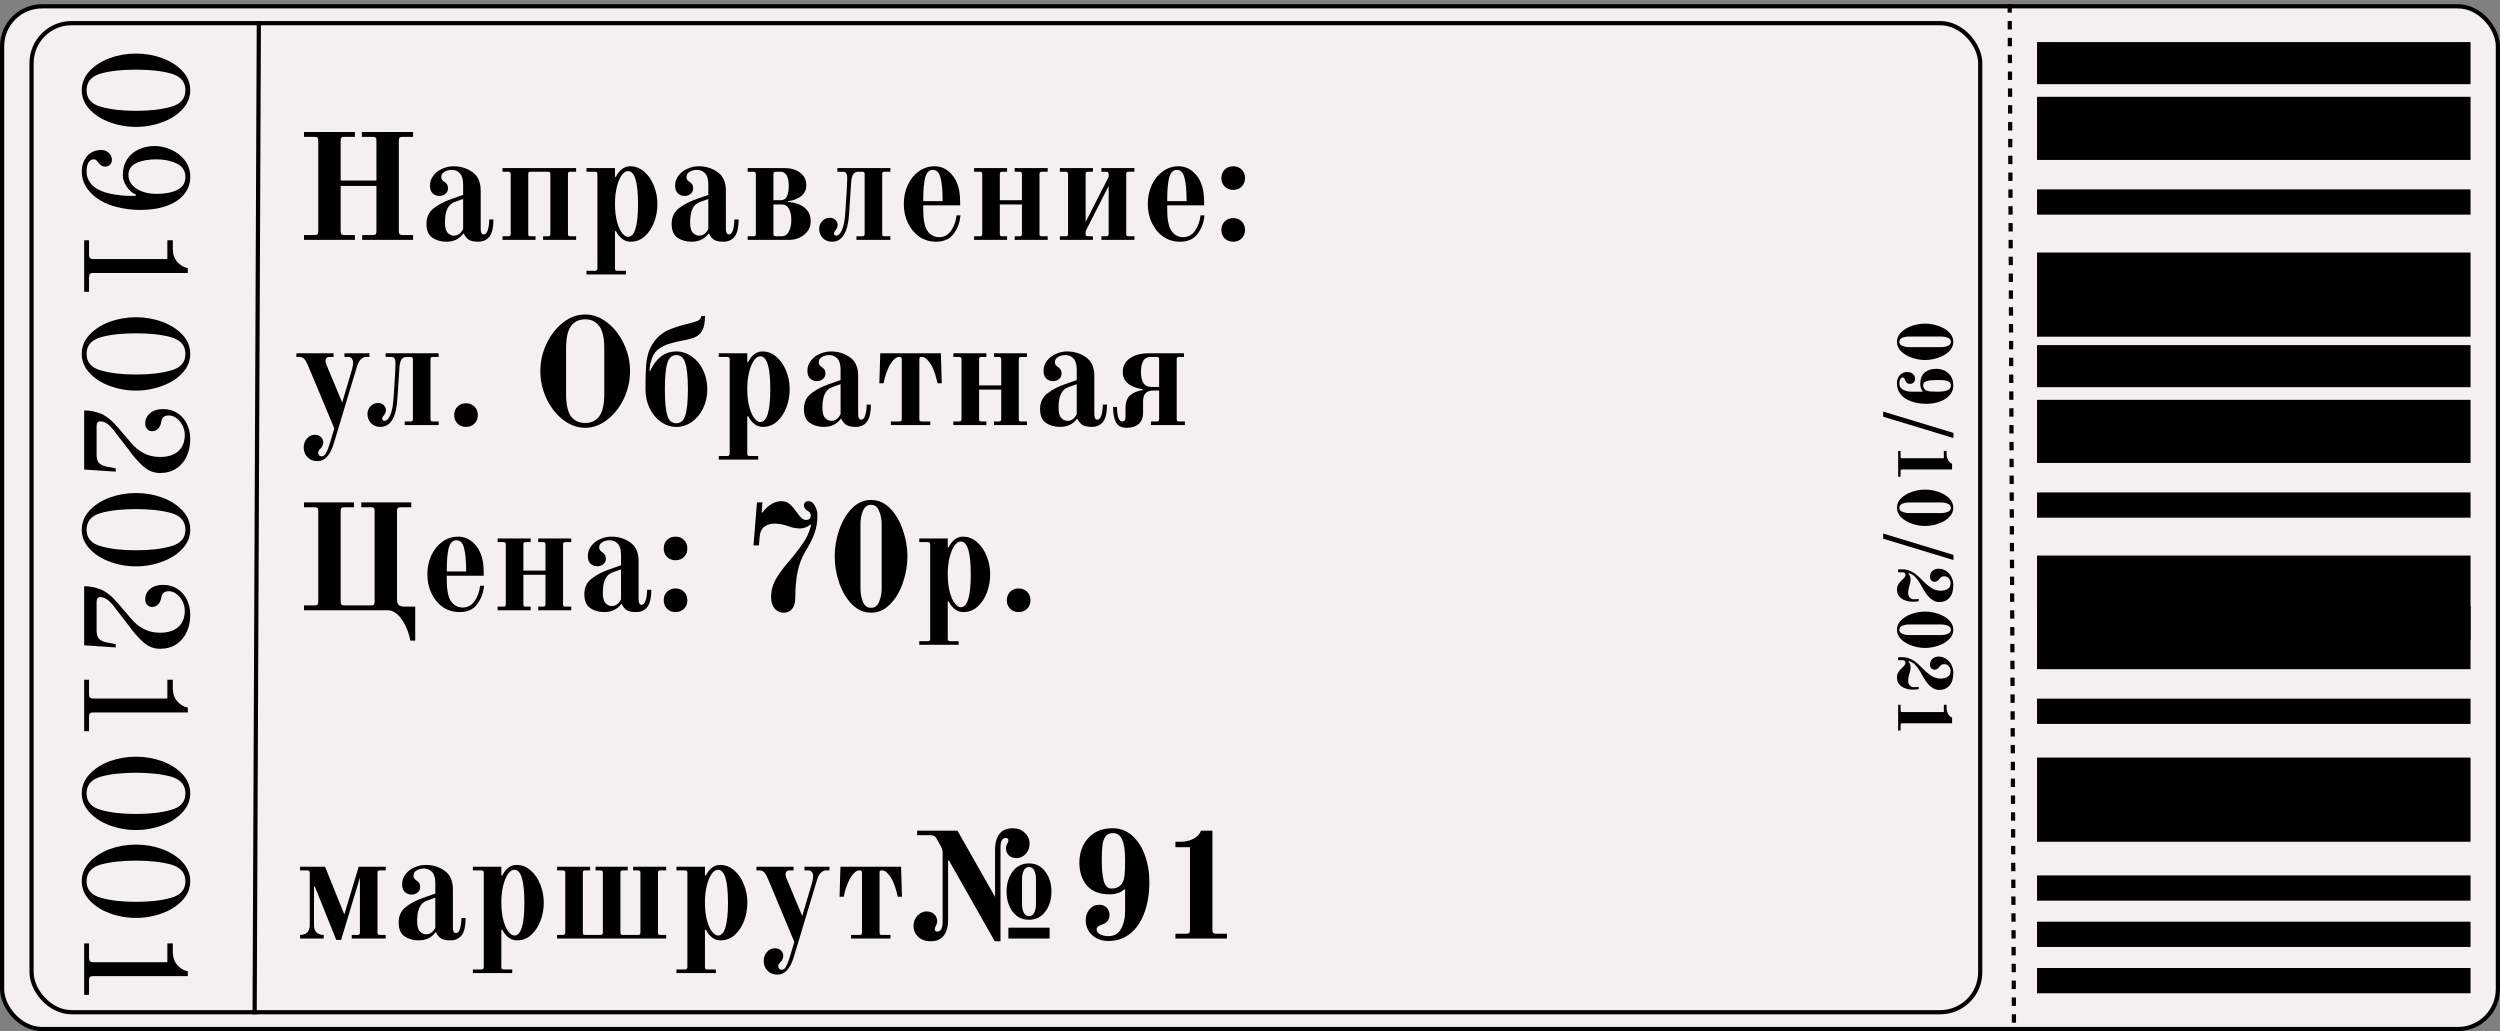 <svg width="594" height="245" viewBox="0 0 594 245" fill="none" xmlns="http://www.w3.org/2000/svg">
<rect x="0" y="0" width="594" height="245" fill="#808080" stroke="none"/>
<rect x="0.5" y="1.5" width="593" height="243" rx="9.5" fill="#F5F0F0" stroke="black"/>
<path d="M450.712 81.22C450.712 80.356 451.048 79.594 451.72 78.934C452.392 78.286 453.244 77.782 454.276 77.422C455.32 77.074 456.364 76.9 457.408 76.9C458.452 76.9 459.49 77.074 460.522 77.422C461.566 77.782 462.424 78.286 463.096 78.934C463.768 79.594 464.104 80.356 464.104 81.22C464.104 82.084 463.768 82.84 463.096 83.488C462.424 84.148 461.566 84.652 460.522 85C459.49 85.36 458.452 85.54 457.408 85.54C456.364 85.54 455.32 85.36 454.276 85C453.244 84.652 452.392 84.148 451.72 83.488C451.048 82.84 450.712 82.084 450.712 81.22ZM451.288 81.22C451.288 81.664 451.528 81.982 452.008 82.174C452.5 82.378 453.028 82.48 453.592 82.48L461.224 82.48C461.788 82.48 462.31 82.378 462.79 82.174C463.282 81.982 463.528 81.664 463.528 81.22C463.528 80.776 463.282 80.452 462.79 80.248C462.31 80.056 461.788 79.96 461.224 79.96L453.592 79.96C453.028 79.96 452.5 80.056 452.008 80.248C451.528 80.452 451.288 80.776 451.288 81.22ZM450.712 91.085C450.712 90.521 450.826 90.035 451.054 89.627C451.294 89.219 451.6 88.907 451.972 88.691C452.344 88.487 452.74 88.385 453.16 88.385C453.676 88.385 454.114 88.535 454.474 88.835C454.834 89.135 455.014 89.525 455.014 90.005C455.014 90.365 454.9 90.653 454.672 90.869C454.456 91.097 454.168 91.211 453.808 91.211C453.256 91.211 452.884 90.941 452.692 90.401C452.608 90.161 452.524 89.981 452.44 89.861C452.356 89.741 452.248 89.681 452.116 89.681C451.876 89.681 451.678 89.807 451.522 90.059C451.366 90.311 451.288 90.659 451.288 91.103C451.288 91.775 451.576 92.267 452.152 92.579C452.728 92.903 453.418 93.065 454.222 93.065L456.796 93.065L456.85 92.957C456.658 92.765 456.508 92.513 456.4 92.201C456.304 91.889 456.256 91.559 456.256 91.211C456.256 90.011 456.61 89.111 457.318 88.511C458.026 87.923 458.932 87.629 460.036 87.629C460.72 87.629 461.368 87.767 461.98 88.043C462.604 88.331 463.114 88.769 463.51 89.357C463.906 89.957 464.104 90.701 464.104 91.589C464.104 92.477 463.816 93.245 463.24 93.893C462.664 94.553 461.89 95.057 460.918 95.405C459.946 95.765 458.878 95.945 457.714 95.945C456.334 95.945 455.116 95.747 454.06 95.351C453.004 94.967 452.182 94.409 451.594 93.677C451.006 92.945 450.712 92.081 450.712 91.085ZM456.94 91.445C456.94 92.093 457.192 92.537 457.696 92.777C457.924 92.897 458.242 92.975 458.65 93.011C459.058 93.047 459.61 93.065 460.306 93.065C461.398 93.065 462.208 92.951 462.736 92.723C463.264 92.495 463.528 92.123 463.528 91.607C463.528 91.199 463.384 90.899 463.096 90.707C462.82 90.527 462.46 90.413 462.016 90.365C461.584 90.317 460.984 90.293 460.216 90.293C459.244 90.293 458.452 90.371 457.84 90.527C457.24 90.695 456.94 91.001 456.94 91.445ZM447.436 97.783L464.14 102.859L464.14 104.083L447.436 99.007L447.436 97.783ZM451.576 107.146L451.576 108.442C451.576 108.61 451.606 108.724 451.666 108.784C451.738 108.844 451.852 108.874 452.008 108.874L461.854 108.874L461.854 107.146L462.502 107.146L462.502 107.812C462.502 108.34 462.616 108.826 462.844 109.27C463.072 109.726 463.396 110.032 463.816 110.188L463.816 111.538L452.008 111.538C451.852 111.538 451.738 111.568 451.666 111.628C451.606 111.7 451.576 111.814 451.576 111.97L451.576 113.266L451 113.266L451 107.146L451.576 107.146ZM450.712 120.648C450.712 119.784 451.048 119.022 451.72 118.362C452.392 117.714 453.244 117.21 454.276 116.85C455.32 116.502 456.364 116.328 457.408 116.328C458.452 116.328 459.49 116.502 460.522 116.85C461.566 117.21 462.424 117.714 463.096 118.362C463.768 119.022 464.104 119.784 464.104 120.648C464.104 121.512 463.768 122.268 463.096 122.916C462.424 123.576 461.566 124.08 460.522 124.428C459.49 124.788 458.452 124.968 457.408 124.968C456.364 124.968 455.32 124.788 454.276 124.428C453.244 124.08 452.392 123.576 451.72 122.916C451.048 122.268 450.712 121.512 450.712 120.648ZM451.288 120.648C451.288 121.092 451.528 121.41 452.008 121.602C452.5 121.806 453.028 121.908 453.592 121.908L461.224 121.908C461.788 121.908 462.31 121.806 462.79 121.602C463.282 121.41 463.528 121.092 463.528 120.648C463.528 120.204 463.282 119.88 462.79 119.676C462.31 119.484 461.788 119.388 461.224 119.388L453.592 119.388C453.028 119.388 452.5 119.484 452.008 119.676C451.528 119.88 451.288 120.204 451.288 120.648ZM447.436 126.769L464.14 131.845L464.14 133.069L447.436 127.993L447.436 126.769ZM450.712 140.021C450.712 139.253 451.156 138.473 452.044 137.681C452.296 137.453 452.47 137.261 452.566 137.105C452.674 136.961 452.728 136.781 452.728 136.565C452.728 136.397 452.674 136.259 452.566 136.151C452.47 136.043 452.332 135.989 452.152 135.989L451 135.989L451 135.269L451.846 135.269C452.314 135.269 452.752 135.311 453.16 135.395C453.58 135.491 454.066 135.707 454.618 136.043C455.182 136.379 455.794 136.895 456.454 137.591C457.306 138.467 458.08 139.145 458.776 139.625C459.484 140.105 460.252 140.345 461.08 140.345C461.752 140.345 462.316 140.207 462.772 139.931C463.228 139.655 463.456 139.187 463.456 138.527C463.456 138.071 463.306 137.687 463.006 137.375C462.718 137.075 462.376 136.925 461.98 136.925C461.5 136.925 461.14 137.093 460.9 137.429C460.708 137.693 460.516 137.891 460.324 138.023C460.144 138.167 459.916 138.239 459.64 138.239C459.328 138.239 459.07 138.125 458.866 137.897C458.662 137.669 458.56 137.381 458.56 137.033C458.56 136.517 458.746 136.067 459.118 135.683C459.49 135.311 459.988 135.125 460.612 135.125C461.248 135.125 461.83 135.293 462.358 135.629C462.898 135.977 463.324 136.445 463.636 137.033C463.948 137.633 464.104 138.293 464.104 139.013C464.104 140.333 463.798 141.335 463.186 142.019C462.586 142.703 461.788 143.045 460.792 143.045C460.108 143.045 459.49 142.829 458.938 142.397C458.386 141.977 457.906 141.461 457.498 140.849C457.102 140.249 456.658 139.487 456.166 138.563C455.878 138.047 455.512 137.561 455.068 137.105C454.624 136.649 454.09 136.337 453.466 136.169L453.43 136.241C453.778 136.673 453.952 137.159 453.952 137.699C453.952 137.915 453.922 138.173 453.862 138.473C453.802 138.785 453.736 139.043 453.664 139.247C453.472 139.847 453.376 140.393 453.376 140.885C453.376 141.317 453.502 141.677 453.754 141.965C454.018 142.253 454.324 142.397 454.672 142.397C455.02 142.397 455.422 142.367 455.878 142.307L455.878 142.865C455.362 142.937 454.894 142.973 454.474 142.973C453.862 142.973 453.268 142.871 452.692 142.667C452.128 142.475 451.654 142.157 451.27 141.713C450.898 141.269 450.712 140.705 450.712 140.021ZM450.712 149.634C450.712 148.77 451.048 148.008 451.72 147.348C452.392 146.7 453.244 146.196 454.276 145.836C455.32 145.488 456.364 145.314 457.408 145.314C458.452 145.314 459.49 145.488 460.522 145.836C461.566 146.196 462.424 146.7 463.096 147.348C463.768 148.008 464.104 148.77 464.104 149.634C464.104 150.498 463.768 151.254 463.096 151.902C462.424 152.562 461.566 153.066 460.522 153.414C459.49 153.774 458.452 153.954 457.408 153.954C456.364 153.954 455.32 153.774 454.276 153.414C453.244 153.066 452.392 152.562 451.72 151.902C451.048 151.254 450.712 150.498 450.712 149.634ZM451.288 149.634C451.288 150.078 451.528 150.396 452.008 150.588C452.5 150.792 453.028 150.894 453.592 150.894L461.224 150.894C461.788 150.894 462.31 150.792 462.79 150.588C463.282 150.396 463.528 150.078 463.528 149.634C463.528 149.19 463.282 148.866 462.79 148.662C462.31 148.47 461.788 148.374 461.224 148.374L453.592 148.374C453.028 148.374 452.5 148.47 452.008 148.662C451.528 148.866 451.288 149.19 451.288 149.634ZM450.712 160.903C450.712 160.135 451.156 159.355 452.044 158.563C452.296 158.335 452.47 158.143 452.566 157.987C452.674 157.843 452.728 157.663 452.728 157.447C452.728 157.279 452.674 157.141 452.566 157.033C452.47 156.925 452.332 156.871 452.152 156.871L451 156.871L451 156.151L451.846 156.151C452.314 156.151 452.752 156.193 453.16 156.277C453.58 156.373 454.066 156.589 454.618 156.925C455.182 157.261 455.794 157.777 456.454 158.473C457.306 159.349 458.08 160.027 458.776 160.507C459.484 160.987 460.252 161.227 461.08 161.227C461.752 161.227 462.316 161.089 462.772 160.813C463.228 160.537 463.456 160.069 463.456 159.409C463.456 158.953 463.306 158.569 463.006 158.257C462.718 157.957 462.376 157.807 461.98 157.807C461.5 157.807 461.14 157.975 460.9 158.311C460.708 158.575 460.516 158.773 460.324 158.905C460.144 159.049 459.916 159.121 459.64 159.121C459.328 159.121 459.07 159.007 458.866 158.779C458.662 158.551 458.56 158.263 458.56 157.915C458.56 157.399 458.746 156.949 459.118 156.565C459.49 156.193 459.988 156.007 460.612 156.007C461.248 156.007 461.83 156.175 462.358 156.511C462.898 156.859 463.324 157.327 463.636 157.915C463.948 158.515 464.104 159.175 464.104 159.895C464.104 161.215 463.798 162.217 463.186 162.901C462.586 163.585 461.788 163.927 460.792 163.927C460.108 163.927 459.49 163.711 458.938 163.279C458.386 162.859 457.906 162.343 457.498 161.731C457.102 161.131 456.658 160.369 456.166 159.445C455.878 158.929 455.512 158.443 455.068 157.987C454.624 157.531 454.09 157.219 453.466 157.051L453.43 157.123C453.778 157.555 453.952 158.041 453.952 158.581C453.952 158.797 453.922 159.055 453.862 159.355C453.802 159.667 453.736 159.925 453.664 160.129C453.472 160.729 453.376 161.275 453.376 161.767C453.376 162.199 453.502 162.559 453.754 162.847C454.018 163.135 454.324 163.279 454.672 163.279C455.02 163.279 455.422 163.249 455.878 163.189L455.878 163.747C455.362 163.819 454.894 163.855 454.474 163.855C453.862 163.855 453.268 163.753 452.692 163.549C452.128 163.357 451.654 163.039 451.27 162.595C450.898 162.151 450.712 161.587 450.712 160.903ZM451.576 167.457L451.576 168.753C451.576 168.921 451.606 169.035 451.666 169.095C451.738 169.155 451.852 169.185 452.008 169.185L461.854 169.185L461.854 167.457L462.502 167.457L462.502 168.123C462.502 168.651 462.616 169.137 462.844 169.581C463.072 170.037 463.396 170.343 463.816 170.499L463.816 171.849L452.008 171.849C451.852 171.849 451.738 171.879 451.666 171.939C451.606 172.011 451.576 172.125 451.576 172.281L451.576 173.577L451 173.577L451 167.457L451.576 167.457Z" fill="black"/>
<path d="M72.232 55.848H74.752C75.088 55.848 75.316 55.788 75.436 55.668C75.556 55.524 75.616 55.296 75.616 54.984V33.384C75.616 33.048 75.556 32.82 75.436 32.7C75.316 32.58 75.088 32.52 74.752 32.52H72.232V31.368H84.328V32.52H81.808C81.496 32.52 81.268 32.58 81.124 32.7C81.004 32.82 80.944 33.048 80.944 33.384V42.888H89.44V33.384C89.44 33.048 89.38 32.82 89.26 32.7C89.14 32.58 88.912 32.52 88.576 32.52H85.984V31.368H98.152V32.52H95.632C95.32 32.52 95.092 32.58 94.948 32.7C94.828 32.82 94.768 33.048 94.768 33.384V54.984C94.768 55.296 94.828 55.524 94.948 55.668C95.092 55.788 95.32 55.848 95.632 55.848H98.152V57H86.056V55.848H88.576C88.912 55.848 89.14 55.788 89.26 55.668C89.38 55.524 89.44 55.296 89.44 54.984V44.184H80.944V54.984C80.944 55.296 81.004 55.524 81.124 55.668C81.268 55.788 81.496 55.848 81.808 55.848H84.328V57H72.232V55.848ZM106.08 57.432C104.76 57.432 103.632 57.108 102.696 56.46C101.784 55.812 101.328 54.72 101.328 53.184C101.328 51.624 101.892 50.4 103.02 49.512C104.172 48.6 105.624 47.844 107.376 47.244L110.04 46.308V43.86C110.04 42.636 109.788 41.748 109.284 41.196C108.78 40.644 108.132 40.368 107.34 40.368C106.668 40.368 106.08 40.524 105.576 40.836C105.096 41.124 104.856 41.532 104.856 42.06C104.856 42.204 104.892 42.384 104.964 42.6C105.06 42.792 105.216 42.96 105.432 43.104C105.792 43.32 106.044 43.548 106.188 43.788C106.356 44.028 106.44 44.34 106.44 44.724C106.44 45.3 106.224 45.756 105.792 46.092C105.384 46.404 104.928 46.56 104.424 46.56C103.8 46.56 103.26 46.356 102.804 45.948C102.372 45.516 102.156 44.904 102.156 44.112C102.156 43.2 102.432 42.396 102.984 41.7C103.536 40.98 104.244 40.44 105.108 40.08C105.972 39.696 106.848 39.504 107.736 39.504C109.464 39.504 110.976 39.972 112.272 40.908C113.568 41.82 114.216 43.284 114.216 45.3V54.408C114.216 55.272 114.456 55.704 114.936 55.704C115.368 55.704 115.692 55.344 115.908 54.624C116.124 53.904 116.232 53.076 116.232 52.14H117.24C117.24 53.892 116.976 55.176 116.448 55.992C116.184 56.424 115.812 56.772 115.332 57.036C114.852 57.3 114.3 57.432 113.676 57.432C112.692 57.432 111.948 57.288 111.444 57C110.94 56.688 110.52 56.184 110.184 55.488H110.112C109.152 56.784 107.808 57.432 106.08 57.432ZM107.844 55.992C108.78 55.992 109.512 55.464 110.04 54.408V47.28L108.024 48C107.232 48.288 106.644 48.84 106.26 49.656C105.9 50.448 105.72 51.516 105.72 52.86C105.72 54.036 105.936 54.852 106.368 55.308C106.8 55.764 107.292 55.992 107.844 55.992ZM119.393 56.136H120.761C120.977 56.136 121.121 56.1 121.193 56.028C121.289 55.932 121.337 55.776 121.337 55.56V41.376C121.337 41.16 121.289 41.016 121.193 40.944C121.121 40.848 120.977 40.8 120.761 40.8H119.393V39.936H136.889V40.8H135.521C135.305 40.8 135.149 40.848 135.053 40.944C134.981 41.016 134.945 41.16 134.945 41.376V55.56C134.945 55.776 134.981 55.932 135.053 56.028C135.149 56.1 135.305 56.136 135.521 56.136H136.889V57H129.041V56.136H130.193C130.409 56.136 130.553 56.1 130.625 56.028C130.721 55.932 130.769 55.776 130.769 55.56V41.376C130.769 41.16 130.721 41.016 130.625 40.944C130.553 40.848 130.409 40.8 130.193 40.8H126.089C125.873 40.8 125.717 40.848 125.621 40.944C125.549 41.016 125.513 41.16 125.513 41.376V55.56C125.513 55.776 125.549 55.932 125.621 56.028C125.717 56.1 125.873 56.136 126.089 56.136H127.241V57H119.393V56.136ZM139.352 64.344H141.368C141.584 64.344 141.728 64.296 141.8 64.2C141.896 64.128 141.944 63.984 141.944 63.768V41.376C141.944 41.16 141.896 41.016 141.8 40.944C141.728 40.848 141.584 40.8 141.368 40.8H139.352V39.936H146.12V42.024H146.336C146.648 41.352 147.092 40.764 147.668 40.26C148.268 39.756 148.952 39.504 149.72 39.504C150.968 39.504 152.084 39.936 153.068 40.8C154.052 41.64 154.82 42.756 155.372 44.148C155.924 45.516 156.2 46.956 156.2 48.468C156.2 50.004 155.936 51.456 155.408 52.824C154.88 54.192 154.136 55.308 153.176 56.172C152.216 57.012 151.112 57.432 149.864 57.432C149.096 57.432 148.412 57.204 147.812 56.748C147.212 56.292 146.72 55.668 146.336 54.876L146.12 54.948V63.768C146.12 63.984 146.156 64.128 146.228 64.2C146.324 64.296 146.48 64.344 146.696 64.344H148.712V65.208H139.352V64.344ZM149.216 56.28C150.8 56.28 151.592 53.676 151.592 48.468C151.592 43.26 150.8 40.656 149.216 40.656C148.664 40.656 148.148 41.004 147.668 41.7C147.212 42.372 146.84 43.296 146.552 44.472C146.264 45.648 146.12 46.944 146.12 48.36C146.12 50.088 146.288 51.552 146.624 52.752C146.96 53.952 147.368 54.84 147.848 55.416C148.328 55.992 148.784 56.28 149.216 56.28ZM164.334 57.432C163.014 57.432 161.886 57.108 160.95 56.46C160.038 55.812 159.582 54.72 159.582 53.184C159.582 51.624 160.146 50.4 161.274 49.512C162.426 48.6 163.878 47.844 165.63 47.244L168.294 46.308V43.86C168.294 42.636 168.042 41.748 167.538 41.196C167.034 40.644 166.386 40.368 165.594 40.368C164.922 40.368 164.334 40.524 163.83 40.836C163.35 41.124 163.11 41.532 163.11 42.06C163.11 42.204 163.146 42.384 163.218 42.6C163.314 42.792 163.47 42.96 163.686 43.104C164.046 43.32 164.298 43.548 164.442 43.788C164.61 44.028 164.694 44.34 164.694 44.724C164.694 45.3 164.478 45.756 164.046 46.092C163.638 46.404 163.182 46.56 162.678 46.56C162.054 46.56 161.514 46.356 161.058 45.948C160.626 45.516 160.41 44.904 160.41 44.112C160.41 43.2 160.686 42.396 161.238 41.7C161.79 40.98 162.498 40.44 163.362 40.08C164.226 39.696 165.102 39.504 165.99 39.504C167.718 39.504 169.23 39.972 170.526 40.908C171.822 41.82 172.47 43.284 172.47 45.3V54.408C172.47 55.272 172.71 55.704 173.19 55.704C173.622 55.704 173.946 55.344 174.162 54.624C174.378 53.904 174.486 53.076 174.486 52.14H175.494C175.494 53.892 175.23 55.176 174.702 55.992C174.438 56.424 174.066 56.772 173.586 57.036C173.106 57.3 172.554 57.432 171.93 57.432C170.946 57.432 170.202 57.288 169.698 57C169.194 56.688 168.774 56.184 168.438 55.488H168.366C167.406 56.784 166.062 57.432 164.334 57.432ZM166.098 55.992C167.034 55.992 167.766 55.464 168.294 54.408V47.28L166.278 48C165.486 48.288 164.898 48.84 164.514 49.656C164.154 50.448 163.974 51.516 163.974 52.86C163.974 54.036 164.19 54.852 164.622 55.308C165.054 55.764 165.546 55.992 166.098 55.992ZM177.647 56.136H179.015C179.231 56.136 179.375 56.1 179.447 56.028C179.543 55.932 179.591 55.776 179.591 55.56V41.376C179.591 41.16 179.543 41.016 179.447 40.944C179.375 40.848 179.231 40.8 179.015 40.8H177.647V39.936H186.323C187.931 39.936 189.203 40.308 190.139 41.052C191.099 41.772 191.579 42.768 191.579 44.04C191.579 45.12 191.159 45.984 190.319 46.632C189.479 47.256 188.435 47.652 187.187 47.82V47.964C188.843 48.084 190.163 48.54 191.147 49.332C192.131 50.124 192.623 51.204 192.623 52.572C192.623 53.844 192.119 54.9 191.111 55.74C190.103 56.58 188.867 57 187.403 57H177.647V56.136ZM185.459 47.568C186.179 47.568 186.683 47.268 186.971 46.668C187.259 46.044 187.403 45.204 187.403 44.148C187.403 43.068 187.235 42.24 186.899 41.664C186.563 41.088 186.083 40.8 185.459 40.8H184.343C184.127 40.8 183.971 40.848 183.875 40.944C183.803 41.016 183.767 41.16 183.767 41.376V47.568H185.459ZM185.711 56.136C186.455 56.136 187.019 55.776 187.403 55.056C187.811 54.312 188.015 53.376 188.015 52.248C188.015 51.144 187.823 50.256 187.439 49.584C187.055 48.912 186.479 48.576 185.711 48.576H183.767V55.56C183.767 55.776 183.803 55.932 183.875 56.028C183.971 56.1 184.127 56.136 184.343 56.136H185.711ZM197.699 57.432C196.787 57.432 196.043 57.132 195.467 56.532C194.915 55.932 194.639 55.224 194.639 54.408C194.639 53.664 194.879 53.04 195.359 52.536C195.863 52.008 196.451 51.744 197.123 51.744C197.771 51.744 198.251 51.936 198.563 52.32C198.875 52.68 199.031 53.064 199.031 53.472C199.031 53.904 198.851 54.324 198.491 54.732C198.395 54.852 198.311 54.972 198.239 55.092C198.191 55.188 198.167 55.308 198.167 55.452C198.167 55.644 198.215 55.788 198.311 55.884C198.431 55.956 198.563 55.992 198.707 55.992C199.187 55.992 199.631 55.548 200.039 54.66C200.471 53.748 200.747 52.26 200.867 50.196L201.155 45.696C201.251 44.136 201.299 42.972 201.299 42.204C201.299 41.796 201.227 41.46 201.083 41.196C200.963 40.932 200.699 40.8 200.291 40.8H198.959V39.936H211.559V40.8H210.191C209.975 40.8 209.819 40.848 209.723 40.944C209.651 41.016 209.615 41.16 209.615 41.376V55.56C209.615 55.776 209.651 55.932 209.723 56.028C209.819 56.1 209.975 56.136 210.191 56.136H211.559V57H203.495V56.136H204.863C205.079 56.136 205.223 56.1 205.295 56.028C205.391 55.932 205.439 55.776 205.439 55.56V41.376C205.439 41.16 205.391 41.016 205.295 40.944C205.223 40.848 205.079 40.8 204.863 40.8H203.963C203.387 40.8 202.967 41.016 202.703 41.448C202.439 41.856 202.283 42.504 202.235 43.392L201.767 50.484C201.527 55.116 200.171 57.432 197.699 57.432ZM222.412 57.432C220.924 57.432 219.592 57.036 218.416 56.244C217.264 55.428 216.364 54.336 215.716 52.968C215.068 51.6 214.744 50.1 214.744 48.468C214.744 46.788 215.068 45.264 215.716 43.896C216.364 42.528 217.24 41.46 218.344 40.692C219.472 39.9 220.696 39.504 222.016 39.504C223.48 39.504 224.74 40.032 225.796 41.088C226.852 42.12 227.548 43.488 227.884 45.192C228.052 45.96 228.136 47.16 228.136 48.792H219.352C219.352 49.944 219.376 50.856 219.424 51.528C219.472 52.176 219.58 52.812 219.748 53.436C219.964 54.324 220.372 55.032 220.972 55.56C221.596 56.088 222.316 56.352 223.132 56.352C224.308 56.352 225.256 55.836 225.976 54.804C226.696 53.772 227.128 52.56 227.272 51.168H228.208C228.064 52.824 227.524 54.288 226.588 55.56C225.652 56.808 224.26 57.432 222.412 57.432ZM223.96 47.784C223.96 45.264 223.792 43.404 223.456 42.204C223.144 40.98 222.544 40.368 221.656 40.368C220.768 40.368 220.156 40.98 219.82 42.204C219.508 43.404 219.352 45.264 219.352 47.784H223.96ZM231.436 56.136H232.804C233.02 56.136 233.164 56.1 233.236 56.028C233.332 55.932 233.38 55.776 233.38 55.56V41.376C233.38 41.16 233.332 41.016 233.236 40.944C233.164 40.848 233.02 40.8 232.804 40.8H231.436V39.936H239.284V40.8H238.132C237.916 40.8 237.76 40.848 237.664 40.944C237.592 41.016 237.556 41.16 237.556 41.376V47.568H242.812V41.376C242.812 41.16 242.764 41.016 242.668 40.944C242.596 40.848 242.452 40.8 242.236 40.8H241.084V39.936H248.932V40.8H247.564C247.348 40.8 247.192 40.848 247.096 40.944C247.024 41.016 246.988 41.16 246.988 41.376V55.56C246.988 55.776 247.024 55.932 247.096 56.028C247.192 56.1 247.348 56.136 247.564 56.136H248.932V57H241.084V56.136H242.236C242.452 56.136 242.596 56.1 242.668 56.028C242.764 55.932 242.812 55.776 242.812 55.56V48.576H237.556V55.56C237.556 55.776 237.592 55.932 237.664 56.028C237.76 56.1 237.916 56.136 238.132 56.136H239.284V57H231.436V56.136ZM251.827 56.136H253.195C253.411 56.136 253.555 56.1 253.627 56.028C253.723 55.932 253.771 55.776 253.771 55.56V41.376C253.771 41.16 253.723 41.016 253.627 40.944C253.555 40.848 253.411 40.8 253.195 40.8H251.827V39.936H259.675V40.8H258.523C258.307 40.8 258.151 40.848 258.055 40.944C257.983 41.016 257.947 41.16 257.947 41.376V52.752L263.419 42.024V41.376C263.419 41.16 263.371 41.016 263.275 40.944C263.203 40.848 263.059 40.8 262.843 40.8H261.691V39.936H269.539V40.8H268.171C267.955 40.8 267.799 40.848 267.703 40.944C267.631 41.016 267.595 41.16 267.595 41.376V55.56C267.595 55.776 267.631 55.932 267.703 56.028C267.799 56.1 267.955 56.136 268.171 56.136H269.539V57H261.691V56.136H262.843C263.059 56.136 263.203 56.1 263.275 56.028C263.371 55.932 263.419 55.776 263.419 55.56V44.184L257.947 54.912V55.56C257.947 55.776 257.983 55.932 258.055 56.028C258.151 56.1 258.307 56.136 258.523 56.136H259.675V57H251.827V56.136ZM280.384 57.432C278.896 57.432 277.564 57.036 276.388 56.244C275.236 55.428 274.336 54.336 273.688 52.968C273.04 51.6 272.716 50.1 272.716 48.468C272.716 46.788 273.04 45.264 273.688 43.896C274.336 42.528 275.212 41.46 276.316 40.692C277.444 39.9 278.668 39.504 279.988 39.504C281.452 39.504 282.712 40.032 283.768 41.088C284.824 42.12 285.52 43.488 285.856 45.192C286.024 45.96 286.108 47.16 286.108 48.792H277.324C277.324 49.944 277.348 50.856 277.396 51.528C277.444 52.176 277.552 52.812 277.72 53.436C277.936 54.324 278.344 55.032 278.944 55.56C279.568 56.088 280.288 56.352 281.104 56.352C282.28 56.352 283.228 55.836 283.948 54.804C284.668 53.772 285.1 52.56 285.244 51.168H286.18C286.036 52.824 285.496 54.288 284.56 55.56C283.624 56.808 282.232 57.432 280.384 57.432ZM281.932 47.784C281.932 45.264 281.764 43.404 281.428 42.204C281.116 40.98 280.516 40.368 279.628 40.368C278.74 40.368 278.128 40.98 277.792 42.204C277.48 43.404 277.324 45.264 277.324 47.784H281.932ZM293.009 45.12C292.193 45.12 291.521 44.856 290.993 44.328C290.465 43.8 290.201 43.128 290.201 42.312C290.201 41.496 290.465 40.824 290.993 40.296C291.521 39.768 292.193 39.504 293.009 39.504C293.825 39.504 294.497 39.768 295.025 40.296C295.553 40.824 295.817 41.496 295.817 42.312C295.817 43.128 295.553 43.8 295.025 44.328C294.497 44.856 293.825 45.12 293.009 45.12ZM293.009 57.432C292.193 57.432 291.521 57.168 290.993 56.64C290.465 56.112 290.201 55.44 290.201 54.624C290.201 53.808 290.465 53.136 290.993 52.608C291.521 52.08 292.193 51.816 293.009 51.816C293.825 51.816 294.497 52.08 295.025 52.608C295.553 53.136 295.817 53.808 295.817 54.624C295.817 55.44 295.553 56.112 295.025 56.64C294.497 57.168 293.825 57.432 293.009 57.432ZM75.436 109.568C74.452 109.568 73.66 109.256 73.06 108.632C72.46 108.032 72.16 107.252 72.16 106.292C72.16 105.5 72.412 104.804 72.916 104.204C73.42 103.604 74.056 103.304 74.824 103.304C75.4 103.304 75.868 103.472 76.228 103.808C76.612 104.168 76.804 104.6 76.804 105.104C76.804 105.416 76.732 105.704 76.588 105.968C76.468 106.232 76.312 106.448 76.12 106.616C75.784 106.904 75.616 107.216 75.616 107.552C75.616 107.768 75.676 107.96 75.796 108.128C75.94 108.32 76.156 108.416 76.444 108.416C76.852 108.416 77.188 108.164 77.452 107.66C77.74 107.156 78.004 106.52 78.244 105.752L79.432 101.792L73.204 86.888C72.868 86.096 72.556 85.556 72.268 85.268C72.004 84.956 71.572 84.8 70.972 84.8H70.432V83.936H79.252V84.8H78.208C77.992 84.8 77.788 84.884 77.596 85.052C77.428 85.22 77.344 85.448 77.344 85.736C77.344 86 77.428 86.336 77.596 86.744L81.304 95.636L83.644 87.752C83.812 87.08 83.896 86.552 83.896 86.168C83.896 85.808 83.8 85.496 83.608 85.232C83.416 84.944 83.14 84.8 82.78 84.8H81.844V83.936H87.784V84.8H86.992C86.56 84.8 86.14 84.992 85.732 85.376C85.348 85.736 85.048 86.288 84.832 87.032L79.36 105.212C78.52 108.116 77.212 109.568 75.436 109.568ZM90.367 101.432C89.455 101.432 88.711 101.132 88.135 100.532C87.583 99.932 87.307 99.224 87.307 98.408C87.307 97.664 87.547 97.04 88.027 96.536C88.531 96.008 89.119 95.744 89.791 95.744C90.439 95.744 90.919 95.936 91.231 96.32C91.543 96.68 91.699 97.064 91.699 97.472C91.699 97.904 91.519 98.324 91.159 98.732C91.063 98.852 90.979 98.972 90.907 99.092C90.859 99.188 90.835 99.308 90.835 99.452C90.835 99.644 90.883 99.788 90.979 99.884C91.099 99.956 91.231 99.992 91.375 99.992C91.855 99.992 92.299 99.548 92.707 98.66C93.139 97.748 93.415 96.26 93.535 94.196L93.823 89.696C93.919 88.136 93.967 86.972 93.967 86.204C93.967 85.796 93.895 85.46 93.751 85.196C93.631 84.932 93.367 84.8 92.959 84.8H91.627V83.936H104.227V84.8H102.859C102.643 84.8 102.487 84.848 102.391 84.944C102.319 85.016 102.283 85.16 102.283 85.376V99.56C102.283 99.776 102.319 99.932 102.391 100.028C102.487 100.1 102.643 100.136 102.859 100.136H104.227V101H96.163V100.136H97.531C97.747 100.136 97.891 100.1 97.963 100.028C98.059 99.932 98.107 99.776 98.107 99.56V85.376C98.107 85.16 98.059 85.016 97.963 84.944C97.891 84.848 97.747 84.8 97.531 84.8H96.631C96.055 84.8 95.635 85.016 95.371 85.448C95.107 85.856 94.951 86.504 94.903 87.392L94.435 94.484C94.195 99.116 92.839 101.432 90.367 101.432ZM110.724 101.432C109.908 101.432 109.236 101.168 108.708 100.64C108.18 100.112 107.916 99.44 107.916 98.624C107.916 97.808 108.18 97.136 108.708 96.608C109.236 96.08 109.908 95.816 110.724 95.816C111.54 95.816 112.212 96.08 112.74 96.608C113.268 97.136 113.532 97.808 113.532 98.624C113.532 99.44 113.268 100.112 112.74 100.64C112.212 101.168 111.54 101.432 110.724 101.432ZM139.039 101.648C137.191 101.648 135.439 101.012 133.783 99.74C132.151 98.468 130.843 96.8 129.859 94.736C128.875 92.648 128.383 90.464 128.383 88.184C128.383 85.904 128.875 83.732 129.859 81.668C130.843 79.58 132.151 77.9 133.783 76.628C135.439 75.356 137.191 74.72 139.039 74.72C140.887 74.72 142.627 75.356 144.259 76.628C145.915 77.9 147.235 79.58 148.219 81.668C149.203 83.732 149.695 85.904 149.695 88.184C149.695 90.464 149.203 92.648 148.219 94.736C147.235 96.8 145.915 98.468 144.259 99.74C142.627 101.012 140.887 101.648 139.039 101.648ZM139.039 100.496C140.503 100.496 141.619 99.968 142.387 98.912C143.179 97.832 143.575 96.056 143.575 93.584V82.784C143.575 80.312 143.179 78.548 142.387 77.492C141.619 76.412 140.503 75.872 139.039 75.872C137.575 75.872 136.447 76.412 135.655 77.492C134.887 78.548 134.503 80.312 134.503 82.784V93.584C134.503 96.056 134.887 97.832 135.655 98.912C136.447 99.968 137.575 100.496 139.039 100.496ZM160.708 101.432C159.412 101.432 158.2 101.048 157.072 100.28C155.944 99.488 155.044 98.408 154.372 97.04C153.7 95.672 153.364 94.148 153.364 92.468C153.364 90.068 153.412 88.208 153.508 86.888C153.604 85.568 153.844 84.38 154.228 83.324C154.636 82.268 155.26 81.272 156.1 80.336C156.964 79.4 158.044 78.68 159.34 78.176C160.66 77.672 162.268 77.192 164.164 76.736C165.052 76.52 165.664 76.304 166 76.088C166.336 75.848 166.552 75.512 166.648 75.08H167.512C167.512 76.52 167.308 77.636 166.9 78.428C166.492 79.196 165.952 79.736 165.28 80.048C164.632 80.36 163.78 80.612 162.724 80.804C161.188 81.092 159.964 81.38 159.052 81.668C158.14 81.932 157.288 82.352 156.496 82.928C155.776 83.456 155.248 84.188 154.912 85.124C154.576 86.036 154.372 87.02 154.3 88.076L154.48 88.112C155.92 85.04 157.996 83.504 160.708 83.504C162.004 83.504 163.216 83.9 164.344 84.692C165.472 85.46 166.372 86.528 167.044 87.896C167.716 89.264 168.052 90.788 168.052 92.468C168.052 94.148 167.716 95.672 167.044 97.04C166.372 98.408 165.472 99.488 164.344 100.28C163.216 101.048 162.004 101.432 160.708 101.432ZM160.708 100.568C161.74 100.568 162.448 99.932 162.832 98.66C163.24 97.388 163.444 95.324 163.444 92.468C163.444 89.612 163.24 87.548 162.832 86.276C162.448 85.004 161.74 84.368 160.708 84.368C159.652 84.368 158.932 85.004 158.548 86.276C158.164 87.524 157.972 89.588 157.972 92.468C157.972 95.348 158.164 97.424 158.548 98.696C158.932 99.944 159.652 100.568 160.708 100.568ZM170.781 108.344H172.797C173.013 108.344 173.157 108.296 173.229 108.2C173.325 108.128 173.373 107.984 173.373 107.768V85.376C173.373 85.16 173.325 85.016 173.229 84.944C173.157 84.848 173.013 84.8 172.797 84.8H170.781V83.936H177.549V86.024H177.765C178.077 85.352 178.521 84.764 179.097 84.26C179.697 83.756 180.381 83.504 181.149 83.504C182.397 83.504 183.513 83.936 184.497 84.8C185.481 85.64 186.249 86.756 186.801 88.148C187.353 89.516 187.629 90.956 187.629 92.468C187.629 94.004 187.365 95.456 186.837 96.824C186.309 98.192 185.565 99.308 184.605 100.172C183.645 101.012 182.541 101.432 181.293 101.432C180.525 101.432 179.841 101.204 179.241 100.748C178.641 100.292 178.149 99.668 177.765 98.876L177.549 98.948V107.768C177.549 107.984 177.585 108.128 177.657 108.2C177.753 108.296 177.909 108.344 178.125 108.344H180.141V109.208H170.781V108.344ZM180.645 100.28C182.229 100.28 183.021 97.676 183.021 92.468C183.021 87.26 182.229 84.656 180.645 84.656C180.093 84.656 179.577 85.004 179.097 85.7C178.641 86.372 178.269 87.296 177.981 88.472C177.693 89.648 177.549 90.944 177.549 92.36C177.549 94.088 177.717 95.552 178.053 96.752C178.389 97.952 178.797 98.84 179.277 99.416C179.757 99.992 180.213 100.28 180.645 100.28ZM195.763 101.432C194.443 101.432 193.315 101.108 192.379 100.46C191.467 99.812 191.011 98.72 191.011 97.184C191.011 95.624 191.575 94.4 192.703 93.512C193.855 92.6 195.307 91.844 197.059 91.244L199.723 90.308V87.86C199.723 86.636 199.471 85.748 198.967 85.196C198.463 84.644 197.815 84.368 197.023 84.368C196.351 84.368 195.763 84.524 195.259 84.836C194.779 85.124 194.539 85.532 194.539 86.06C194.539 86.204 194.575 86.384 194.647 86.6C194.743 86.792 194.899 86.96 195.115 87.104C195.475 87.32 195.727 87.548 195.871 87.788C196.039 88.028 196.123 88.34 196.123 88.724C196.123 89.3 195.907 89.756 195.475 90.092C195.067 90.404 194.611 90.56 194.107 90.56C193.483 90.56 192.943 90.356 192.487 89.948C192.055 89.516 191.839 88.904 191.839 88.112C191.839 87.2 192.115 86.396 192.667 85.7C193.219 84.98 193.927 84.44 194.791 84.08C195.655 83.696 196.531 83.504 197.419 83.504C199.147 83.504 200.659 83.972 201.955 84.908C203.251 85.82 203.899 87.284 203.899 89.3V98.408C203.899 99.272 204.139 99.704 204.619 99.704C205.051 99.704 205.375 99.344 205.591 98.624C205.807 97.904 205.915 97.076 205.915 96.14H206.923C206.923 97.892 206.659 99.176 206.131 99.992C205.867 100.424 205.495 100.772 205.015 101.036C204.535 101.3 203.983 101.432 203.359 101.432C202.375 101.432 201.631 101.288 201.127 101C200.623 100.688 200.203 100.184 199.867 99.488H199.795C198.835 100.784 197.491 101.432 195.763 101.432ZM197.527 99.992C198.463 99.992 199.195 99.464 199.723 98.408V91.28L197.707 92C196.915 92.288 196.327 92.84 195.943 93.656C195.583 94.448 195.403 95.516 195.403 96.86C195.403 98.036 195.619 98.852 196.051 99.308C196.483 99.764 196.975 99.992 197.527 99.992ZM211.669 100.136H213.685C213.901 100.136 214.045 100.1 214.117 100.028C214.213 99.932 214.261 99.776 214.261 99.56V85.376C214.261 85.136 214.213 84.98 214.117 84.908C214.045 84.836 213.901 84.8 213.685 84.8C213.157 84.8 212.641 85.1 212.137 85.7C211.657 86.276 211.261 86.948 210.949 87.716C210.613 88.532 210.361 89.252 210.193 89.876C210.049 90.5 209.965 90.896 209.941 91.064H208.933L209.149 83.936H223.549L223.765 91.064H222.757C222.733 90.896 222.637 90.5 222.469 89.876C222.325 89.252 222.085 88.532 221.749 87.716C221.437 86.948 221.029 86.276 220.525 85.7C220.045 85.1 219.541 84.8 219.013 84.8C218.797 84.8 218.641 84.836 218.545 84.908C218.473 84.98 218.437 85.136 218.437 85.376V99.56C218.437 99.776 218.473 99.932 218.545 100.028C218.641 100.1 218.797 100.136 219.013 100.136H221.029V101H211.669V100.136ZM226.514 100.136H227.882C228.098 100.136 228.242 100.1 228.314 100.028C228.41 99.932 228.458 99.776 228.458 99.56V85.376C228.458 85.16 228.41 85.016 228.314 84.944C228.242 84.848 228.098 84.8 227.882 84.8H226.514V83.936H234.362V84.8H233.21C232.994 84.8 232.838 84.848 232.742 84.944C232.67 85.016 232.634 85.16 232.634 85.376V91.568H237.89V85.376C237.89 85.16 237.842 85.016 237.746 84.944C237.674 84.848 237.53 84.8 237.314 84.8H236.162V83.936H244.01V84.8H242.642C242.426 84.8 242.27 84.848 242.174 84.944C242.102 85.016 242.066 85.16 242.066 85.376V99.56C242.066 99.776 242.102 99.932 242.174 100.028C242.27 100.1 242.426 100.136 242.642 100.136H244.01V101H236.162V100.136H237.314C237.53 100.136 237.674 100.1 237.746 100.028C237.842 99.932 237.89 99.776 237.89 99.56V92.576H232.634V99.56C232.634 99.776 232.67 99.932 232.742 100.028C232.838 100.1 232.994 100.136 233.21 100.136H234.362V101H226.514V100.136ZM251.873 101.432C250.553 101.432 249.425 101.108 248.489 100.46C247.577 99.812 247.121 98.72 247.121 97.184C247.121 95.624 247.685 94.4 248.813 93.512C249.965 92.6 251.417 91.844 253.169 91.244L255.833 90.308V87.86C255.833 86.636 255.581 85.748 255.077 85.196C254.573 84.644 253.925 84.368 253.133 84.368C252.461 84.368 251.873 84.524 251.369 84.836C250.889 85.124 250.649 85.532 250.649 86.06C250.649 86.204 250.685 86.384 250.757 86.6C250.853 86.792 251.009 86.96 251.225 87.104C251.585 87.32 251.837 87.548 251.981 87.788C252.149 88.028 252.233 88.34 252.233 88.724C252.233 89.3 252.017 89.756 251.585 90.092C251.177 90.404 250.721 90.56 250.217 90.56C249.593 90.56 249.053 90.356 248.597 89.948C248.165 89.516 247.949 88.904 247.949 88.112C247.949 87.2 248.225 86.396 248.777 85.7C249.329 84.98 250.037 84.44 250.901 84.08C251.765 83.696 252.641 83.504 253.529 83.504C255.257 83.504 256.769 83.972 258.065 84.908C259.361 85.82 260.009 87.284 260.009 89.3V98.408C260.009 99.272 260.249 99.704 260.729 99.704C261.161 99.704 261.485 99.344 261.701 98.624C261.917 97.904 262.025 97.076 262.025 96.14H263.033C263.033 97.892 262.769 99.176 262.241 99.992C261.977 100.424 261.605 100.772 261.125 101.036C260.645 101.3 260.093 101.432 259.469 101.432C258.485 101.432 257.741 101.288 257.237 101C256.733 100.688 256.313 100.184 255.977 99.488H255.905C254.945 100.784 253.601 101.432 251.873 101.432ZM253.637 99.992C254.573 99.992 255.305 99.464 255.833 98.408V91.28L253.817 92C253.025 92.288 252.437 92.84 252.053 93.656C251.693 94.448 251.513 95.516 251.513 96.86C251.513 98.036 251.729 98.852 252.161 99.308C252.593 99.764 253.085 99.992 253.637 99.992ZM267.742 101.648C266.494 101.648 265.63 101.216 265.15 100.352C264.694 99.488 264.466 98.264 264.466 96.68H265.402C265.402 97.664 265.498 98.492 265.69 99.164C265.882 99.812 266.194 100.136 266.626 100.136C267.154 100.136 267.418 99.812 267.418 99.164V96.968C267.418 95.6 267.778 94.592 268.498 93.944C269.242 93.296 270.25 92.876 271.522 92.684V92.504C268.354 91.976 266.77 90.596 266.77 88.364C266.77 87.02 267.322 85.952 268.426 85.16C269.554 84.344 271.078 83.936 272.998 83.936H281.314V84.8H280.162C279.946 84.8 279.79 84.848 279.694 84.944C279.622 85.016 279.586 85.16 279.586 85.376V99.56C279.586 99.776 279.622 99.932 279.694 100.028C279.79 100.1 279.946 100.136 280.162 100.136H281.53V101H273.466V100.136H274.834C275.05 100.136 275.194 100.1 275.266 100.028C275.362 99.932 275.41 99.776 275.41 99.56V92.792H274.006C272.398 92.792 271.594 93.632 271.594 95.312V98.048C271.594 99.224 271.246 100.124 270.55 100.748C269.854 101.348 268.918 101.648 267.742 101.648ZM275.41 91.928V85.376C275.41 85.16 275.362 85.016 275.266 84.944C275.194 84.848 275.038 84.8 274.798 84.8H273.502C272.614 84.8 271.99 85.124 271.63 85.772C271.27 86.396 271.09 87.26 271.09 88.364C271.09 90.74 271.894 91.928 273.502 91.928H275.41ZM97.504 152.2C97.48 152.056 97.408 151.744 97.288 151.264C97.168 150.784 96.976 150.196 96.712 149.5C96.448 148.828 96.124 148.192 95.74 147.592C95.14 146.68 94.552 146.02 93.976 145.612C93.4 145.204 92.764 145 92.068 145H72.232V143.848H74.752C75.088 143.848 75.316 143.788 75.436 143.668C75.556 143.524 75.616 143.296 75.616 142.984V121.384C75.616 121.048 75.556 120.82 75.436 120.7C75.316 120.58 75.088 120.52 74.752 120.52H72.232V119.368H84.112V120.52H81.808C81.496 120.52 81.268 120.58 81.124 120.7C81.004 120.82 80.944 121.048 80.944 121.384V142.984C80.944 143.296 81.004 143.524 81.124 143.668C81.268 143.788 81.496 143.848 81.808 143.848H88.144C88.48 143.848 88.708 143.788 88.828 143.668C88.948 143.524 89.008 143.296 89.008 142.984V121.384C89.008 121.048 88.948 120.82 88.828 120.7C88.708 120.58 88.48 120.52 88.144 120.52H85.84V119.368H97.72V120.52H95.2C94.888 120.52 94.66 120.58 94.516 120.7C94.396 120.82 94.336 121.048 94.336 121.384V142.408C94.336 143.056 94.48 143.512 94.768 143.776C95.08 144.016 95.572 144.136 96.244 144.136H98.656V152.2H97.504ZM109.209 145.432C107.721 145.432 106.389 145.036 105.213 144.244C104.061 143.428 103.161 142.336 102.513 140.968C101.865 139.6 101.541 138.1 101.541 136.468C101.541 134.788 101.865 133.264 102.513 131.896C103.161 130.528 104.037 129.46 105.141 128.692C106.269 127.9 107.493 127.504 108.812 127.504C110.277 127.504 111.537 128.032 112.593 129.088C113.649 130.12 114.345 131.488 114.681 133.192C114.849 133.96 114.933 135.16 114.933 136.792H106.149C106.149 137.944 106.173 138.856 106.221 139.528C106.269 140.176 106.377 140.812 106.545 141.436C106.761 142.324 107.169 143.032 107.769 143.56C108.393 144.088 109.113 144.352 109.929 144.352C111.105 144.352 112.053 143.836 112.773 142.804C113.493 141.772 113.925 140.56 114.069 139.168H115.005C114.861 140.824 114.321 142.288 113.385 143.56C112.449 144.808 111.057 145.432 109.209 145.432ZM110.757 135.784C110.757 133.264 110.589 131.404 110.253 130.204C109.941 128.98 109.341 128.368 108.453 128.368C107.565 128.368 106.953 128.98 106.617 130.204C106.305 131.404 106.149 133.264 106.149 135.784H110.757ZM118.233 144.136H119.601C119.817 144.136 119.961 144.1 120.033 144.028C120.129 143.932 120.177 143.776 120.177 143.56V129.376C120.177 129.16 120.129 129.016 120.033 128.944C119.961 128.848 119.817 128.8 119.601 128.8H118.233V127.936H126.081V128.8H124.929C124.713 128.8 124.557 128.848 124.461 128.944C124.389 129.016 124.353 129.16 124.353 129.376V135.568H129.609V129.376C129.609 129.16 129.561 129.016 129.465 128.944C129.393 128.848 129.249 128.8 129.033 128.8H127.881V127.936H135.729V128.8H134.361C134.145 128.8 133.989 128.848 133.893 128.944C133.821 129.016 133.785 129.16 133.785 129.376V143.56C133.785 143.776 133.821 143.932 133.893 144.028C133.989 144.1 134.145 144.136 134.361 144.136H135.729V145H127.881V144.136H129.033C129.249 144.136 129.393 144.1 129.465 144.028C129.561 143.932 129.609 143.776 129.609 143.56V136.576H124.353V143.56C124.353 143.776 124.389 143.932 124.461 144.028C124.557 144.1 124.713 144.136 124.929 144.136H126.081V145H118.233V144.136ZM143.592 145.432C142.272 145.432 141.144 145.108 140.208 144.46C139.296 143.812 138.84 142.72 138.84 141.184C138.84 139.624 139.404 138.4 140.532 137.512C141.684 136.6 143.136 135.844 144.888 135.244L147.552 134.308V131.86C147.552 130.636 147.3 129.748 146.796 129.196C146.292 128.644 145.644 128.368 144.852 128.368C144.18 128.368 143.592 128.524 143.088 128.836C142.608 129.124 142.368 129.532 142.368 130.06C142.368 130.204 142.404 130.384 142.476 130.6C142.572 130.792 142.728 130.96 142.944 131.104C143.304 131.32 143.556 131.548 143.7 131.788C143.868 132.028 143.952 132.34 143.952 132.724C143.952 133.3 143.736 133.756 143.304 134.092C142.896 134.404 142.44 134.56 141.936 134.56C141.312 134.56 140.772 134.356 140.316 133.948C139.884 133.516 139.668 132.904 139.668 132.112C139.668 131.2 139.944 130.396 140.496 129.7C141.048 128.98 141.756 128.44 142.62 128.08C143.484 127.696 144.36 127.504 145.248 127.504C146.976 127.504 148.488 127.972 149.784 128.908C151.08 129.82 151.728 131.284 151.728 133.3V142.408C151.728 143.272 151.968 143.704 152.448 143.704C152.88 143.704 153.204 143.344 153.42 142.624C153.636 141.904 153.744 141.076 153.744 140.14H154.752C154.752 141.892 154.488 143.176 153.96 143.992C153.696 144.424 153.324 144.772 152.844 145.036C152.364 145.3 151.812 145.432 151.188 145.432C150.204 145.432 149.46 145.288 148.956 145C148.452 144.688 148.032 144.184 147.696 143.488H147.624C146.664 144.784 145.32 145.432 143.592 145.432ZM145.356 143.992C146.292 143.992 147.024 143.464 147.552 142.408V135.28L145.536 136C144.744 136.288 144.156 136.84 143.772 137.656C143.412 138.448 143.232 139.516 143.232 140.86C143.232 142.036 143.448 142.852 143.88 143.308C144.312 143.764 144.804 143.992 145.356 143.992ZM160.505 133.12C159.689 133.12 159.017 132.856 158.489 132.328C157.961 131.8 157.697 131.128 157.697 130.312C157.697 129.496 157.961 128.824 158.489 128.296C159.017 127.768 159.689 127.504 160.505 127.504C161.321 127.504 161.993 127.768 162.521 128.296C163.049 128.824 163.313 129.496 163.313 130.312C163.313 131.128 163.049 131.8 162.521 132.328C161.993 132.856 161.321 133.12 160.505 133.12ZM160.505 145.432C159.689 145.432 159.017 145.168 158.489 144.64C157.961 144.112 157.697 143.44 157.697 142.624C157.697 141.808 157.961 141.136 158.489 140.608C159.017 140.08 159.689 139.816 160.505 139.816C161.321 139.816 161.993 140.08 162.521 140.608C163.049 141.136 163.313 141.808 163.313 142.624C163.313 143.44 163.049 144.112 162.521 144.64C161.993 145.168 161.321 145.432 160.505 145.432ZM186.193 145.576C185.329 145.576 184.609 145.24 184.033 144.568C183.481 143.896 183.205 142.984 183.205 141.832C183.205 140.392 183.553 139.036 184.249 137.764C184.969 136.492 185.965 135.112 187.237 133.624C189.109 131.464 190.501 129.616 191.413 128.08C192.013 127.024 192.445 125.908 192.709 124.732L192.565 124.624C191.821 125.248 190.993 125.56 190.081 125.56C189.121 125.56 188.077 125.344 186.949 124.912C185.941 124.576 184.957 124.408 183.997 124.408C183.013 124.408 182.209 124.66 181.585 125.164C180.961 125.644 180.601 126.4 180.505 127.432L180.325 129.592H179.029L179.857 119.368H181.153L180.973 121.744L181.117 121.816C182.509 119.992 184.033 119.08 185.689 119.08C186.433 119.08 187.045 119.284 187.525 119.692C188.029 120.076 188.533 120.628 189.037 121.348C189.517 122.044 189.949 122.584 190.333 122.968C190.717 123.352 191.101 123.544 191.485 123.544C192.253 123.544 192.637 123.184 192.637 122.464C192.637 122.032 192.397 121.672 191.917 121.384C191.317 121.048 191.017 120.604 191.017 120.052C191.017 119.764 191.113 119.536 191.305 119.368C191.497 119.176 191.761 119.08 192.097 119.08C192.721 119.08 193.225 119.44 193.609 120.16C194.017 120.88 194.221 121.624 194.221 122.392C194.221 123.952 193.993 125.38 193.537 126.676C193.081 127.948 192.361 129.388 191.377 130.996C190.465 132.508 189.829 134.188 189.469 136.036C189.133 137.86 188.965 139.804 188.965 141.868C188.965 143.116 188.713 144.052 188.209 144.676C187.729 145.276 187.057 145.576 186.193 145.576ZM206.967 145.576C205.239 145.576 203.715 144.904 202.395 143.56C201.099 142.216 200.091 140.512 199.371 138.448C198.675 136.36 198.327 134.272 198.327 132.184C198.327 130.096 198.675 128.02 199.371 125.956C200.091 123.868 201.099 122.152 202.395 120.808C203.715 119.464 205.239 118.792 206.967 118.792C208.695 118.792 210.207 119.464 211.503 120.808C212.823 122.152 213.831 123.868 214.527 125.956C215.247 128.02 215.607 130.096 215.607 132.184C215.607 134.272 215.247 136.36 214.527 138.448C213.831 140.512 212.823 142.216 211.503 143.56C210.207 144.904 208.695 145.576 206.967 145.576ZM206.967 144.424C207.855 144.424 208.491 143.944 208.875 142.984C209.283 142 209.487 140.944 209.487 139.816V124.552C209.487 123.424 209.283 122.38 208.875 121.42C208.491 120.436 207.855 119.944 206.967 119.944C206.079 119.944 205.431 120.436 205.023 121.42C204.639 122.38 204.447 123.424 204.447 124.552V139.816C204.447 140.944 204.639 142 205.023 142.984C205.431 143.944 206.079 144.424 206.967 144.424ZM218.418 152.344H220.434C220.65 152.344 220.794 152.296 220.866 152.2C220.962 152.128 221.01 151.984 221.01 151.768V129.376C221.01 129.16 220.962 129.016 220.866 128.944C220.794 128.848 220.65 128.8 220.434 128.8H218.418V127.936H225.186V130.024H225.402C225.714 129.352 226.158 128.764 226.734 128.26C227.334 127.756 228.018 127.504 228.786 127.504C230.034 127.504 231.15 127.936 232.134 128.8C233.118 129.64 233.886 130.756 234.438 132.148C234.99 133.516 235.266 134.956 235.266 136.468C235.266 138.004 235.002 139.456 234.474 140.824C233.946 142.192 233.202 143.308 232.242 144.172C231.282 145.012 230.178 145.432 228.93 145.432C228.162 145.432 227.478 145.204 226.878 144.748C226.278 144.292 225.786 143.668 225.402 142.876L225.186 142.948V151.768C225.186 151.984 225.222 152.128 225.294 152.2C225.39 152.296 225.546 152.344 225.762 152.344H227.778V153.208H218.418V152.344ZM228.282 144.28C229.866 144.28 230.658 141.676 230.658 136.468C230.658 131.26 229.866 128.656 228.282 128.656C227.73 128.656 227.214 129.004 226.734 129.7C226.278 130.372 225.906 131.296 225.618 132.472C225.33 133.648 225.186 134.944 225.186 136.36C225.186 138.088 225.354 139.552 225.69 140.752C226.026 141.952 226.434 142.84 226.914 143.416C227.394 143.992 227.85 144.28 228.282 144.28ZM242.032 145.432C241.216 145.432 240.544 145.168 240.016 144.64C239.488 144.112 239.224 143.44 239.224 142.624C239.224 141.808 239.488 141.136 240.016 140.608C240.544 140.08 241.216 139.816 242.032 139.816C242.848 139.816 243.52 140.08 244.048 140.608C244.576 141.136 244.84 141.808 244.84 142.624C244.84 143.44 244.576 144.112 244.048 144.64C243.52 145.168 242.848 145.432 242.032 145.432Z" fill="black"/>
<rect x="7.5" y="5.5" width="463" height="235" rx="9.5" stroke="black"/>
<line x1="477.5" y1="0.998" x2="478.518" y2="244.998" stroke="black" stroke-dasharray="2 2"/>
<path d="M19.424 21.44C19.424 19.736 20.036 18.224 21.26 16.904C22.484 15.584 24.08 14.552 26.048 13.808C28.04 13.088 30.128 12.728 32.312 12.728C34.496 12.728 36.572 13.088 38.54 13.808C40.532 14.552 42.14 15.584 43.364 16.904C44.588 18.224 45.2 19.736 45.2 21.44C45.2 23.12 44.588 24.62 43.364 25.94C42.14 27.284 40.532 28.316 38.54 29.036C36.572 29.78 34.496 30.152 32.312 30.152C30.128 30.152 28.04 29.78 26.048 29.036C24.08 28.316 22.484 27.284 21.26 25.94C20.036 24.62 19.424 23.12 19.424 21.44ZM20.576 21.44C20.576 23.432 21.704 24.74 23.96 25.364C26.216 26.012 29 26.336 32.312 26.336C35.624 26.336 38.408 26.012 40.664 25.364C42.92 24.74 44.048 23.432 44.048 21.44C44.048 19.448 42.92 18.128 40.664 17.48C38.432 16.856 35.648 16.544 32.312 16.544C28.976 16.544 26.18 16.856 23.924 17.48C21.692 18.128 20.576 19.448 20.576 21.44ZM19.424 40.775C19.424 39.071 20 37.691 21.152 36.635C21.584 36.275 22.064 36.011 22.592 35.843C23.12 35.699 23.588 35.627 23.996 35.627C24.836 35.627 25.52 35.927 26.048 36.527C26.408 36.959 26.588 37.451 26.588 38.003C26.588 38.555 26.372 38.987 25.94 39.299C25.772 39.419 25.616 39.491 25.472 39.515C25.328 39.563 25.136 39.587 24.896 39.587C24.536 39.587 24.176 39.431 23.816 39.119C23.576 38.903 23.372 38.675 23.204 38.435C23.06 38.219 22.904 38.063 22.736 37.967C22.592 37.895 22.412 37.859 22.196 37.859C21.764 37.859 21.38 38.099 21.044 38.579C20.732 39.083 20.576 39.839 20.576 40.847C20.576 41.711 20.828 42.527 21.332 43.295C21.836 44.087 22.676 44.747 23.852 45.275C24.74 45.683 25.856 45.995 27.2 46.211C28.568 46.427 29.696 46.535 30.584 46.535L32.204 46.535L32.312 46.283C31.4 45.851 30.644 45.179 30.044 44.267C29.468 43.379 29.18 42.515 29.18 41.675C29.18 40.067 29.576 38.711 30.368 37.607C31.04 36.671 31.94 35.951 33.068 35.447C34.22 34.943 35.444 34.691 36.74 34.691C38.036 34.691 39.332 34.979 40.628 35.555C41.948 36.131 43.04 36.971 43.904 38.075C44.768 39.203 45.2 40.523 45.2 42.035C45.2 43.595 44.72 44.963 43.76 46.139C42.8 47.339 41.42 48.263 39.62 48.911C37.844 49.559 35.744 49.883 33.32 49.883C31.352 49.883 29.42 49.631 27.524 49.127C25.628 48.623 24.056 47.891 22.808 46.931C20.552 45.179 19.424 43.127 19.424 40.775ZM30.512 41.603C30.512 42.443 30.788 43.199 31.34 43.871C31.892 44.543 32.672 45.071 33.68 45.455C34.712 45.863 35.888 46.067 37.208 46.067C39.2 46.067 40.832 45.755 42.104 45.131C43.4 44.507 44.048 43.475 44.048 42.035C44.048 40.571 43.352 39.503 41.96 38.831C40.568 38.183 38.984 37.859 37.208 37.859C35.288 37.859 33.692 38.147 32.42 38.723C31.148 39.299 30.512 40.259 30.512 41.603ZM21.152 57.086L21.152 60.542C21.152 60.902 21.224 61.154 21.368 61.298C21.512 61.466 21.752 61.55 22.088 61.55L39.764 61.55L39.764 57.086L41.06 57.086L41.06 59.066C41.06 60.362 41.408 61.406 42.104 62.198C42.8 63.014 43.64 63.518 44.624 63.71L44.624 64.862L22.088 64.862C21.752 64.862 21.512 64.934 21.368 65.078C21.224 65.246 21.152 65.51 21.152 65.87L21.152 69.326L20 69.326L20 57.086L21.152 57.086ZM19.424 84.088C19.424 82.384 20.036 80.872 21.26 79.552C22.484 78.232 24.08 77.2 26.048 76.456C28.04 75.736 30.128 75.376 32.312 75.376C34.496 75.376 36.572 75.736 38.54 76.456C40.532 77.2 42.14 78.232 43.364 79.552C44.588 80.872 45.2 82.384 45.2 84.088C45.2 85.768 44.588 87.268 43.364 88.588C42.14 89.932 40.532 90.964 38.54 91.684C36.572 92.428 34.496 92.8 32.312 92.8C30.128 92.8 28.04 92.428 26.048 91.684C24.08 90.964 22.484 89.932 21.26 88.588C20.036 87.268 19.424 85.768 19.424 84.088ZM20.576 84.088C20.576 86.08 21.704 87.388 23.96 88.012C26.216 88.66 29 88.984 32.312 88.984C35.624 88.984 38.408 88.66 40.664 88.012C42.92 87.388 44.048 86.08 44.048 84.088C44.048 82.096 42.92 80.776 40.664 80.128C38.432 79.504 35.648 79.192 32.312 79.192C28.976 79.192 26.18 79.504 23.924 80.128C21.692 80.776 20.576 82.096 20.576 84.088ZM20 97.519C21.32 97.519 22.628 97.771 23.924 98.275C25.22 98.779 26.612 99.907 28.1 101.659L31.052 105.115C31.988 106.243 33.02 107.095 34.148 107.671C35.276 108.271 36.572 108.571 38.036 108.571C39.908 108.571 41.348 108.115 42.356 107.203C43.388 106.291 43.904 104.995 43.904 103.315C43.904 102.547 43.724 101.803 43.364 101.083C43.004 100.387 42.524 99.811 41.924 99.355C41.348 98.923 40.748 98.707 40.124 98.707C39.548 98.707 39.116 98.839 38.828 99.103C38.564 99.367 38.396 99.727 38.324 100.183C38.204 100.951 37.94 101.515 37.532 101.875C37.148 102.259 36.68 102.451 36.128 102.451C35.672 102.451 35.288 102.283 34.976 101.947C34.664 101.635 34.508 101.191 34.508 100.615C34.508 99.631 34.892 98.815 35.66 98.167C36.452 97.519 37.484 97.195 38.756 97.195C39.98 97.195 41.084 97.495 42.068 98.095C43.052 98.719 43.82 99.571 44.372 100.651C44.924 101.755 45.2 102.979 45.2 104.323C45.2 105.859 44.912 107.239 44.336 108.463C43.76 109.687 42.932 110.647 41.852 111.343C40.772 112.039 39.5 112.387 38.036 112.387C36.572 112.387 35.252 111.871 34.076 110.839C32.9 109.807 31.712 108.451 30.512 106.771L27.776 103.243C27.08 102.235 26.408 101.455 25.76 100.903C25.136 100.375 24.488 100.111 23.816 100.111C23.24 100.111 22.952 100.483 22.952 101.227L22.952 108.031C22.952 108.991 23.156 109.663 23.564 110.047C23.996 110.455 24.596 110.731 25.364 110.875L27.488 111.271L27.488 112.063L20 111.559L20 97.519ZM19.424 125.854C19.424 124.15 20.036 122.638 21.26 121.318C22.484 119.998 24.08 118.966 26.048 118.222C28.04 117.502 30.128 117.142 32.312 117.142C34.496 117.142 36.572 117.502 38.54 118.222C40.532 118.966 42.14 119.998 43.364 121.318C44.588 122.638 45.2 124.15 45.2 125.854C45.2 127.534 44.588 129.034 43.364 130.354C42.14 131.698 40.532 132.73 38.54 133.45C36.572 134.194 34.496 134.566 32.312 134.566C30.128 134.566 28.04 134.194 26.048 133.45C24.08 132.73 22.484 131.698 21.26 130.354C20.036 129.034 19.424 127.534 19.424 125.854ZM20.576 125.854C20.576 127.846 21.704 129.154 23.96 129.778C26.216 130.426 29 130.75 32.312 130.75C35.624 130.75 38.408 130.426 40.664 129.778C42.92 129.154 44.048 127.846 44.048 125.854C44.048 123.862 42.92 122.542 40.664 121.894C38.432 121.27 35.648 120.958 32.312 120.958C28.976 120.958 26.18 121.27 23.924 121.894C21.692 122.542 20.576 123.862 20.576 125.854ZM20 139.285C21.32 139.285 22.628 139.537 23.924 140.041C25.22 140.545 26.612 141.673 28.1 143.425L31.052 146.881C31.988 148.009 33.02 148.861 34.148 149.437C35.276 150.037 36.572 150.337 38.036 150.337C39.908 150.337 41.348 149.881 42.356 148.969C43.388 148.057 43.904 146.761 43.904 145.081C43.904 144.313 43.724 143.569 43.364 142.849C43.004 142.153 42.524 141.577 41.924 141.121C41.348 140.689 40.748 140.473 40.124 140.473C39.548 140.473 39.116 140.605 38.828 140.869C38.564 141.133 38.396 141.493 38.324 141.949C38.204 142.717 37.94 143.281 37.532 143.641C37.148 144.025 36.68 144.217 36.128 144.217C35.672 144.217 35.288 144.049 34.976 143.713C34.664 143.401 34.508 142.957 34.508 142.381C34.508 141.397 34.892 140.581 35.66 139.933C36.452 139.285 37.484 138.961 38.756 138.961C39.98 138.961 41.084 139.261 42.068 139.861C43.052 140.485 43.82 141.337 44.372 142.417C44.924 143.521 45.2 144.745 45.2 146.089C45.2 147.625 44.912 149.005 44.336 150.229C43.76 151.453 42.932 152.413 41.852 153.109C40.772 153.805 39.5 154.153 38.036 154.153C36.572 154.153 35.252 153.637 34.076 152.605C32.9 151.573 31.712 150.217 30.512 148.537L27.776 145.009C27.08 144.001 26.408 143.221 25.76 142.669C25.136 142.141 24.488 141.877 23.816 141.877C23.24 141.877 22.952 142.249 22.952 142.993L22.952 149.797C22.952 150.757 23.156 151.429 23.564 151.813C23.996 152.221 24.596 152.497 25.364 152.641L27.488 153.037L27.488 153.829L20 153.325L20 139.285ZM21.152 161.5L21.152 164.956C21.152 165.316 21.224 165.568 21.368 165.712C21.512 165.88 21.752 165.964 22.088 165.964L39.764 165.964L39.764 161.5L41.06 161.5L41.06 163.48C41.06 164.776 41.408 165.82 42.104 166.612C42.8 167.428 43.64 167.932 44.624 168.124L44.624 169.276L22.088 169.276C21.752 169.276 21.512 169.348 21.368 169.492C21.224 169.66 21.152 169.924 21.152 170.284L21.152 173.74L20 173.74L20 161.5L21.152 161.5ZM19.424 188.502C19.424 186.798 20.036 185.286 21.26 183.966C22.484 182.646 24.08 181.614 26.048 180.87C28.04 180.15 30.128 179.79 32.312 179.79C34.496 179.79 36.572 180.15 38.54 180.87C40.532 181.614 42.14 182.646 43.364 183.966C44.588 185.287 45.2 186.799 45.2 188.503C45.2 190.183 44.588 191.683 43.364 193.003C42.14 194.347 40.532 195.379 38.54 196.099C36.572 196.843 34.496 197.214 32.312 197.214C30.128 197.214 28.04 196.842 26.048 196.099C24.08 195.378 22.484 194.346 21.26 193.002C20.036 191.682 19.424 190.182 19.424 188.502ZM20.576 188.502C20.576 190.494 21.704 191.802 23.96 192.426C26.216 193.074 29 193.399 32.312 193.399C35.624 193.399 38.408 193.075 40.664 192.427C42.92 191.803 44.048 190.495 44.048 188.503C44.048 186.511 42.92 185.191 40.664 184.542C38.432 183.918 35.648 183.606 32.312 183.606C28.976 183.606 26.18 183.918 23.924 184.542C21.692 185.19 20.576 186.51 20.576 188.502ZM19.424 209.385C19.424 207.681 20.036 206.169 21.26 204.849C22.484 203.529 24.08 202.497 26.048 201.753C28.04 201.033 30.128 200.673 32.312 200.673C34.496 200.673 36.572 201.033 38.54 201.753C40.532 202.497 42.14 203.529 43.364 204.849C44.588 206.169 45.2 207.681 45.2 209.385C45.2 211.065 44.588 212.565 43.364 213.885C42.14 215.229 40.532 216.261 38.54 216.981C36.572 217.725 34.496 218.097 32.312 218.097C30.128 218.097 28.04 217.725 26.048 216.981C24.08 216.261 22.484 215.229 21.26 213.885C20.036 212.565 19.424 211.065 19.424 209.385ZM20.576 209.385C20.576 211.377 21.704 212.685 23.96 213.309C26.216 213.957 29 214.281 32.312 214.281C35.624 214.281 38.408 213.957 40.664 213.309C42.92 212.685 44.048 211.377 44.048 209.385C44.048 207.393 42.92 206.073 40.664 205.425C38.432 204.801 35.648 204.489 32.312 204.489C28.976 204.489 26.18 204.801 23.924 205.425C21.692 206.073 20.576 207.393 20.576 209.385ZM21.152 224.148L21.152 227.604C21.152 227.964 21.224 228.216 21.368 228.36C21.512 228.528 21.752 228.612 22.088 228.612L39.764 228.612L39.764 224.148L41.06 224.148L41.06 226.128C41.06 227.424 41.408 228.468 42.104 229.26C42.8 230.076 43.64 230.58 44.624 230.772L44.624 231.924L22.088 231.924C21.752 231.924 21.512 231.996 21.368 232.14C21.224 232.308 21.152 232.572 21.152 232.932L21.152 236.388L20 236.388L20 224.148L21.152 224.148Z" fill="black"/>
<line x1="61.5" y1="5.002" x2="60.5" y2="241.002" stroke="black"/>
<line x1="484" y1="15" x2="587" y2="15" stroke="black" stroke-width="10"/>
<line x1="484" y1="87" x2="587" y2="87" stroke="black" stroke-width="10"/>
<line x1="484" y1="30.5" x2="587" y2="30.5" stroke="black" stroke-width="15"/>
<line x1="484" y1="102.5" x2="587" y2="102.5" stroke="black" stroke-width="15"/>
<line x1="484" y1="151.5" x2="587" y2="151.5" stroke="black" stroke-width="15"/>
<line x1="484" y1="48" x2="587" y2="48" stroke="black" stroke-width="6"/>
<line x1="484" y1="120" x2="587" y2="120" stroke="black" stroke-width="6"/>
<line x1="484" y1="169" x2="587" y2="169" stroke="black" stroke-width="6"/>
<line x1="484" y1="211" x2="587" y2="211" stroke="black" stroke-width="6"/>
<line x1="484" y1="222" x2="587" y2="222" stroke="black" stroke-width="6"/>
<line x1="484" y1="233" x2="587" y2="233" stroke="black" stroke-width="6"/>
<line x1="484" y1="70" x2="587" y2="70" stroke="black" stroke-width="20"/>
<line x1="484" y1="142" x2="587" y2="142" stroke="black" stroke-width="20"/>
<line x1="484" y1="190" x2="587" y2="190" stroke="black" stroke-width="20"/>
<path d="M74.788 210.616H74.608V219.832C74.608 220.576 74.812 221.152 75.22 221.56C75.628 221.944 76.192 222.136 76.912 222.136V223H71.296V222.136C72.016 222.136 72.58 221.944 72.988 221.56C73.396 221.152 73.6 220.576 73.6 219.832V207.376C73.6 207.16 73.552 207.016 73.456 206.944C73.384 206.848 73.24 206.8 73.024 206.8H71.296V205.936H77.236L81.808 217.276L85.228 205.936H91.636V206.8H90.268C90.052 206.8 89.896 206.848 89.8 206.944C89.728 207.016 89.692 207.16 89.692 207.376V221.56C89.692 221.776 89.728 221.932 89.8 222.028C89.896 222.1 90.052 222.136 90.268 222.136H91.636V223H83.572V222.136H84.94C85.156 222.136 85.3 222.1 85.372 222.028C85.468 221.932 85.516 221.776 85.516 221.56V208.528L81.052 223.324H79.9L74.788 210.616ZM99.471 223.432C98.15 223.432 97.022 223.108 96.087 222.46C95.174 221.812 94.719 220.72 94.719 219.184C94.719 217.624 95.282 216.4 96.41 215.512C97.562 214.6 99.014 213.844 100.767 213.244L103.431 212.308V209.86C103.431 208.636 103.179 207.748 102.675 207.196C102.171 206.644 101.523 206.368 100.731 206.368C100.059 206.368 99.471 206.524 98.966 206.836C98.487 207.124 98.246 207.532 98.246 208.06C98.246 208.204 98.282 208.384 98.355 208.6C98.451 208.792 98.606 208.96 98.823 209.104C99.183 209.32 99.434 209.548 99.579 209.788C99.746 210.028 99.831 210.34 99.831 210.724C99.831 211.3 99.615 211.756 99.183 212.092C98.775 212.404 98.319 212.56 97.814 212.56C97.191 212.56 96.65 212.356 96.195 211.948C95.763 211.516 95.546 210.904 95.546 210.112C95.546 209.2 95.823 208.396 96.374 207.7C96.927 206.98 97.635 206.44 98.499 206.08C99.362 205.696 100.239 205.504 101.127 205.504C102.855 205.504 104.367 205.972 105.663 206.908C106.959 207.82 107.607 209.284 107.607 211.3V220.408C107.607 221.272 107.847 221.704 108.327 221.704C108.759 221.704 109.083 221.344 109.299 220.624C109.515 219.904 109.623 219.076 109.623 218.14H110.631C110.631 219.892 110.367 221.176 109.839 221.992C109.575 222.424 109.203 222.772 108.723 223.036C108.243 223.3 107.691 223.432 107.067 223.432C106.083 223.432 105.339 223.288 104.835 223C104.331 222.688 103.911 222.184 103.575 221.488H103.503C102.543 222.784 101.199 223.432 99.471 223.432ZM101.235 221.992C102.171 221.992 102.903 221.464 103.431 220.408V213.28L101.415 214C100.623 214.288 100.035 214.84 99.65 215.656C99.29 216.448 99.111 217.516 99.111 218.86C99.111 220.036 99.326 220.852 99.758 221.308C100.191 221.764 100.683 221.992 101.235 221.992ZM112.352 230.344H114.368C114.584 230.344 114.728 230.296 114.8 230.2C114.896 230.128 114.944 229.984 114.944 229.768V207.376C114.944 207.16 114.896 207.016 114.8 206.944C114.728 206.848 114.584 206.8 114.368 206.8H112.352V205.936H119.12V208.024H119.336C119.648 207.352 120.092 206.764 120.668 206.26C121.268 205.756 121.952 205.504 122.72 205.504C123.968 205.504 125.084 205.936 126.068 206.8C127.052 207.64 127.82 208.756 128.372 210.148C128.924 211.516 129.2 212.956 129.2 214.468C129.2 216.004 128.936 217.456 128.408 218.824C127.88 220.192 127.136 221.308 126.176 222.172C125.216 223.012 124.112 223.432 122.864 223.432C122.096 223.432 121.412 223.204 120.812 222.748C120.212 222.292 119.72 221.668 119.336 220.876L119.12 220.948V229.768C119.12 229.984 119.156 230.128 119.228 230.2C119.324 230.296 119.48 230.344 119.696 230.344H121.712V231.208H112.352V230.344ZM122.216 222.28C123.8 222.28 124.592 219.676 124.592 214.468C124.592 209.26 123.8 206.656 122.216 206.656C121.664 206.656 121.148 207.004 120.668 207.7C120.212 208.372 119.84 209.296 119.552 210.472C119.264 211.648 119.12 212.944 119.12 214.36C119.12 216.088 119.288 217.552 119.624 218.752C119.96 219.952 120.368 220.84 120.848 221.416C121.328 221.992 121.784 222.28 122.216 222.28ZM132.366 222.136H133.734C133.95 222.136 134.094 222.1 134.166 222.028C134.262 221.932 134.31 221.776 134.31 221.56V207.376C134.31 207.16 134.262 207.016 134.166 206.944C134.094 206.848 133.95 206.8 133.734 206.8H132.366V205.936H140.214V206.8H139.062C138.846 206.8 138.69 206.848 138.594 206.944C138.522 207.016 138.486 207.16 138.486 207.376V221.56C138.486 221.776 138.522 221.932 138.594 222.028C138.69 222.1 138.846 222.136 139.062 222.136H142.662C142.878 222.136 143.022 222.1 143.094 222.028C143.19 221.932 143.238 221.776 143.238 221.56V207.376C143.238 207.16 143.19 207.016 143.094 206.944C143.022 206.848 142.878 206.8 142.662 206.8H141.51V205.936H149.142V206.8H147.99C147.774 206.8 147.618 206.848 147.522 206.944C147.45 207.016 147.414 207.16 147.414 207.376V221.56C147.414 221.776 147.45 221.932 147.522 222.028C147.618 222.1 147.774 222.136 147.99 222.136H151.59C151.806 222.136 151.95 222.1 152.022 222.028C152.118 221.932 152.166 221.776 152.166 221.56V207.376C152.166 207.16 152.118 207.016 152.022 206.944C151.95 206.848 151.806 206.8 151.59 206.8H150.438V205.936H158.286V206.8H156.918C156.702 206.8 156.546 206.848 156.45 206.944C156.378 207.016 156.342 207.16 156.342 207.376V221.56C156.342 221.776 156.378 221.932 156.45 222.028C156.546 222.1 156.702 222.136 156.918 222.136H158.286V223H132.366V222.136ZM160.727 230.344H162.743C162.959 230.344 163.103 230.296 163.175 230.2C163.271 230.128 163.319 229.984 163.319 229.768V207.376C163.319 207.16 163.271 207.016 163.175 206.944C163.103 206.848 162.959 206.8 162.743 206.8H160.727V205.936L167.495 205.936V208.024H167.711C168.023 207.352 168.467 206.764 169.043 206.26C169.643 205.756 170.327 205.504 171.095 205.504C172.343 205.504 173.459 205.936 174.443 206.8C175.427 207.64 176.195 208.756 176.747 210.148C177.299 211.516 177.575 212.956 177.575 214.468C177.575 216.004 177.311 217.456 176.783 218.824C176.255 220.192 175.511 221.308 174.551 222.172C173.591 223.012 172.487 223.432 171.239 223.432C170.471 223.432 169.787 223.204 169.187 222.748C168.587 222.292 168.095 221.668 167.711 220.876L167.495 220.948V229.768C167.495 229.984 167.531 230.128 167.603 230.2C167.699 230.296 167.855 230.344 168.071 230.344H170.087V231.208H160.727V230.344ZM170.591 222.28C172.175 222.28 172.967 219.676 172.967 214.468C172.967 209.26 172.175 206.656 170.591 206.656C170.039 206.656 169.523 207.004 169.043 207.7C168.587 208.372 168.215 209.296 167.927 210.472C167.639 211.648 167.495 212.944 167.495 214.36C167.495 216.088 167.663 217.552 167.999 218.752C168.335 219.952 168.743 220.84 169.223 221.416C169.703 221.992 170.159 222.28 170.591 222.28ZM184.737 231.568C183.753 231.568 182.961 231.256 182.361 230.632C181.761 230.032 181.461 229.252 181.461 228.292C181.461 227.5 181.713 226.804 182.217 226.204C182.721 225.604 183.357 225.304 184.125 225.304C184.701 225.304 185.169 225.472 185.529 225.808C185.913 226.168 186.105 226.6 186.105 227.104C186.105 227.416 186.033 227.704 185.889 227.968C185.769 228.232 185.613 228.448 185.421 228.616C185.085 228.904 184.917 229.216 184.917 229.552C184.917 229.768 184.977 229.96 185.097 230.128C185.241 230.32 185.457 230.416 185.745 230.416C186.153 230.416 186.489 230.164 186.753 229.66C187.041 229.156 187.305 228.52 187.545 227.752L188.733 223.792L182.505 208.888C182.169 208.096 181.857 207.556 181.569 207.268C181.305 206.956 180.873 206.8 180.273 206.8H179.733V205.936H188.553V206.8H187.509C187.293 206.8 187.089 206.884 186.897 207.052C186.729 207.22 186.645 207.448 186.645 207.736C186.645 208 186.729 208.336 186.897 208.744L190.605 217.636L192.945 209.752C193.113 209.08 193.197 208.552 193.197 208.168C193.197 207.808 193.101 207.496 192.909 207.232C192.717 206.944 192.441 206.8 192.081 206.8H191.145V205.936H197.085V206.8H196.293C195.861 206.8 195.441 206.992 195.033 207.376C194.649 207.736 194.349 208.288 194.133 209.032L188.661 227.212C187.821 230.116 186.513 231.568 184.737 231.568ZM202.212 222.136H204.228C204.444 222.136 204.588 222.1 204.66 222.028C204.756 221.932 204.804 221.776 204.804 221.56V207.376C204.804 207.136 204.756 206.98 204.66 206.908C204.588 206.836 204.444 206.8 204.228 206.8C203.7 206.8 203.184 207.1 202.68 207.7C202.2 208.276 201.804 208.948 201.492 209.716C201.156 210.532 200.904 211.252 200.736 211.876C200.592 212.5 200.508 212.896 200.484 213.064H199.476L199.692 205.936H214.092L214.308 213.064H213.3C213.276 212.896 213.18 212.5 213.012 211.876C212.868 211.252 212.628 210.532 212.292 209.716C211.98 208.948 211.572 208.276 211.068 207.7C210.588 207.1 210.084 206.8 209.556 206.8C209.34 206.8 209.184 206.836 209.088 206.908C209.016 206.98 208.98 207.136 208.98 207.376V221.56C208.98 221.776 209.016 221.932 209.088 222.028C209.184 222.1 209.34 222.136 209.556 222.136H211.572V223H202.212V222.136ZM221.053 223.648C219.901 223.648 218.941 223.3 218.173 222.604C217.429 221.884 217.057 221.02 217.057 220.012C217.057 219.028 217.369 218.212 217.993 217.564C218.617 216.892 219.337 216.556 220.153 216.556C220.921 216.556 221.533 216.784 221.989 217.24C222.445 217.672 222.673 218.224 222.673 218.896C222.673 219.256 222.565 219.628 222.349 220.012C222.181 220.324 222.097 220.576 222.097 220.768C222.097 221.152 222.313 221.344 222.745 221.344C223.105 221.344 223.393 221.164 223.609 220.804C223.849 220.444 223.969 219.88 223.969 219.112V202.624C223.969 202.072 223.849 201.592 223.609 201.184L222.421 199.06C222.181 198.652 221.749 198.448 221.125 198.448H217.921V197.368H227.497L236.425 213.1V201.76C236.425 200.296 236.761 199.108 237.433 198.196C238.105 197.26 239.173 196.792 240.637 196.792C241.789 196.792 242.737 197.152 243.481 197.872C244.249 198.568 244.633 199.42 244.633 200.428C244.633 201.412 244.321 202.24 243.697 202.912C243.073 203.56 242.353 203.884 241.537 203.884C240.769 203.884 240.157 203.668 239.701 203.236C239.245 202.78 239.017 202.216 239.017 201.544C239.017 201.184 239.125 200.812 239.341 200.428C239.509 200.116 239.593 199.864 239.593 199.672C239.593 199.288 239.377 199.096 238.945 199.096C238.585 199.096 238.285 199.276 238.045 199.636C237.829 199.996 237.721 200.56 237.721 201.328V223.648H236.353L225.481 204.46H225.265V218.68C225.265 220.144 224.929 221.344 224.257 222.28C223.585 223.192 222.517 223.648 221.053 223.648ZM244.489 218.536C242.881 218.536 241.585 217.9 240.601 216.628C239.641 215.332 239.161 213.736 239.161 211.84C239.161 209.944 239.641 208.36 240.601 207.088C241.585 205.792 242.881 205.144 244.489 205.144C246.097 205.144 247.381 205.792 248.341 207.088C249.325 208.36 249.817 209.944 249.817 211.84C249.817 213.736 249.325 215.332 248.341 216.628C247.381 217.9 246.097 218.536 244.489 218.536ZM244.489 217.672C245.065 217.672 245.485 217.384 245.749 216.808C246.013 216.232 246.145 215.608 246.145 214.936V208.744C246.145 208.072 246.013 207.448 245.749 206.872C245.485 206.296 245.065 206.008 244.489 206.008C243.913 206.008 243.493 206.296 243.229 206.872C242.965 207.448 242.833 208.072 242.833 208.744V214.936C242.833 215.608 242.965 216.232 243.229 216.808C243.493 217.384 243.913 217.672 244.489 217.672ZM239.593 223V220.408H249.385V223H239.593ZM263.366 223.576C262.238 223.576 261.266 223.348 260.45 222.892C259.634 222.412 259.01 221.8 258.578 221.056C258.17 220.312 257.966 219.52 257.966 218.68C257.966 217.648 258.266 216.772 258.866 216.052C259.466 215.332 260.246 214.972 261.206 214.972C261.926 214.972 262.502 215.2 262.934 215.656C263.39 216.088 263.618 216.664 263.618 217.384C263.618 218.488 263.078 219.232 261.998 219.616C261.518 219.784 261.158 219.952 260.918 220.12C260.678 220.288 260.558 220.504 260.558 220.768C260.558 221.248 260.81 221.644 261.314 221.956C261.818 222.268 262.514 222.424 263.402 222.424C264.746 222.424 265.73 221.848 266.354 220.696C267.002 219.544 267.326 218.164 267.326 216.556V211.408L267.11 211.3C266.726 211.684 266.222 211.984 265.598 212.2C264.974 212.392 264.314 212.488 263.618 212.488C261.218 212.488 259.418 211.78 258.218 210.364C257.042 208.948 256.454 207.136 256.454 204.928C256.454 203.56 256.73 202.264 257.282 201.04C257.858 199.792 258.734 198.772 259.91 197.98C261.11 197.188 262.598 196.792 264.374 196.792C266.15 196.792 267.686 197.368 268.982 198.52C270.302 199.672 271.31 201.22 272.006 203.164C272.726 205.108 273.086 207.244 273.086 209.572C273.086 212.332 272.69 214.768 271.898 216.88C271.13 218.992 270.014 220.636 268.55 221.812C267.086 222.988 265.358 223.576 263.366 223.576ZM264.086 211.12C265.382 211.12 266.27 210.616 266.75 209.608C266.99 209.152 267.146 208.516 267.218 207.7C267.29 206.884 267.326 205.78 267.326 204.388C267.326 202.204 267.098 200.584 266.642 199.528C266.186 198.472 265.442 197.944 264.41 197.944C263.594 197.944 262.994 198.232 262.61 198.808C262.25 199.36 262.022 200.08 261.926 200.968C261.83 201.832 261.782 203.032 261.782 204.568C261.782 206.512 261.938 208.096 262.25 209.32C262.586 210.52 263.198 211.12 264.086 211.12ZM279.281 221.848H281.873C282.209 221.848 282.437 221.788 282.557 221.668C282.677 221.524 282.737 221.296 282.737 220.984V201.292H279.281V199.996H280.613C281.669 199.996 282.641 199.768 283.529 199.312C284.441 198.856 285.053 198.208 285.365 197.368H288.065V220.984C288.065 221.296 288.125 221.524 288.245 221.668C288.389 221.788 288.617 221.848 288.929 221.848H291.521V223H279.281V221.848Z" fill="black"/>
</svg>
